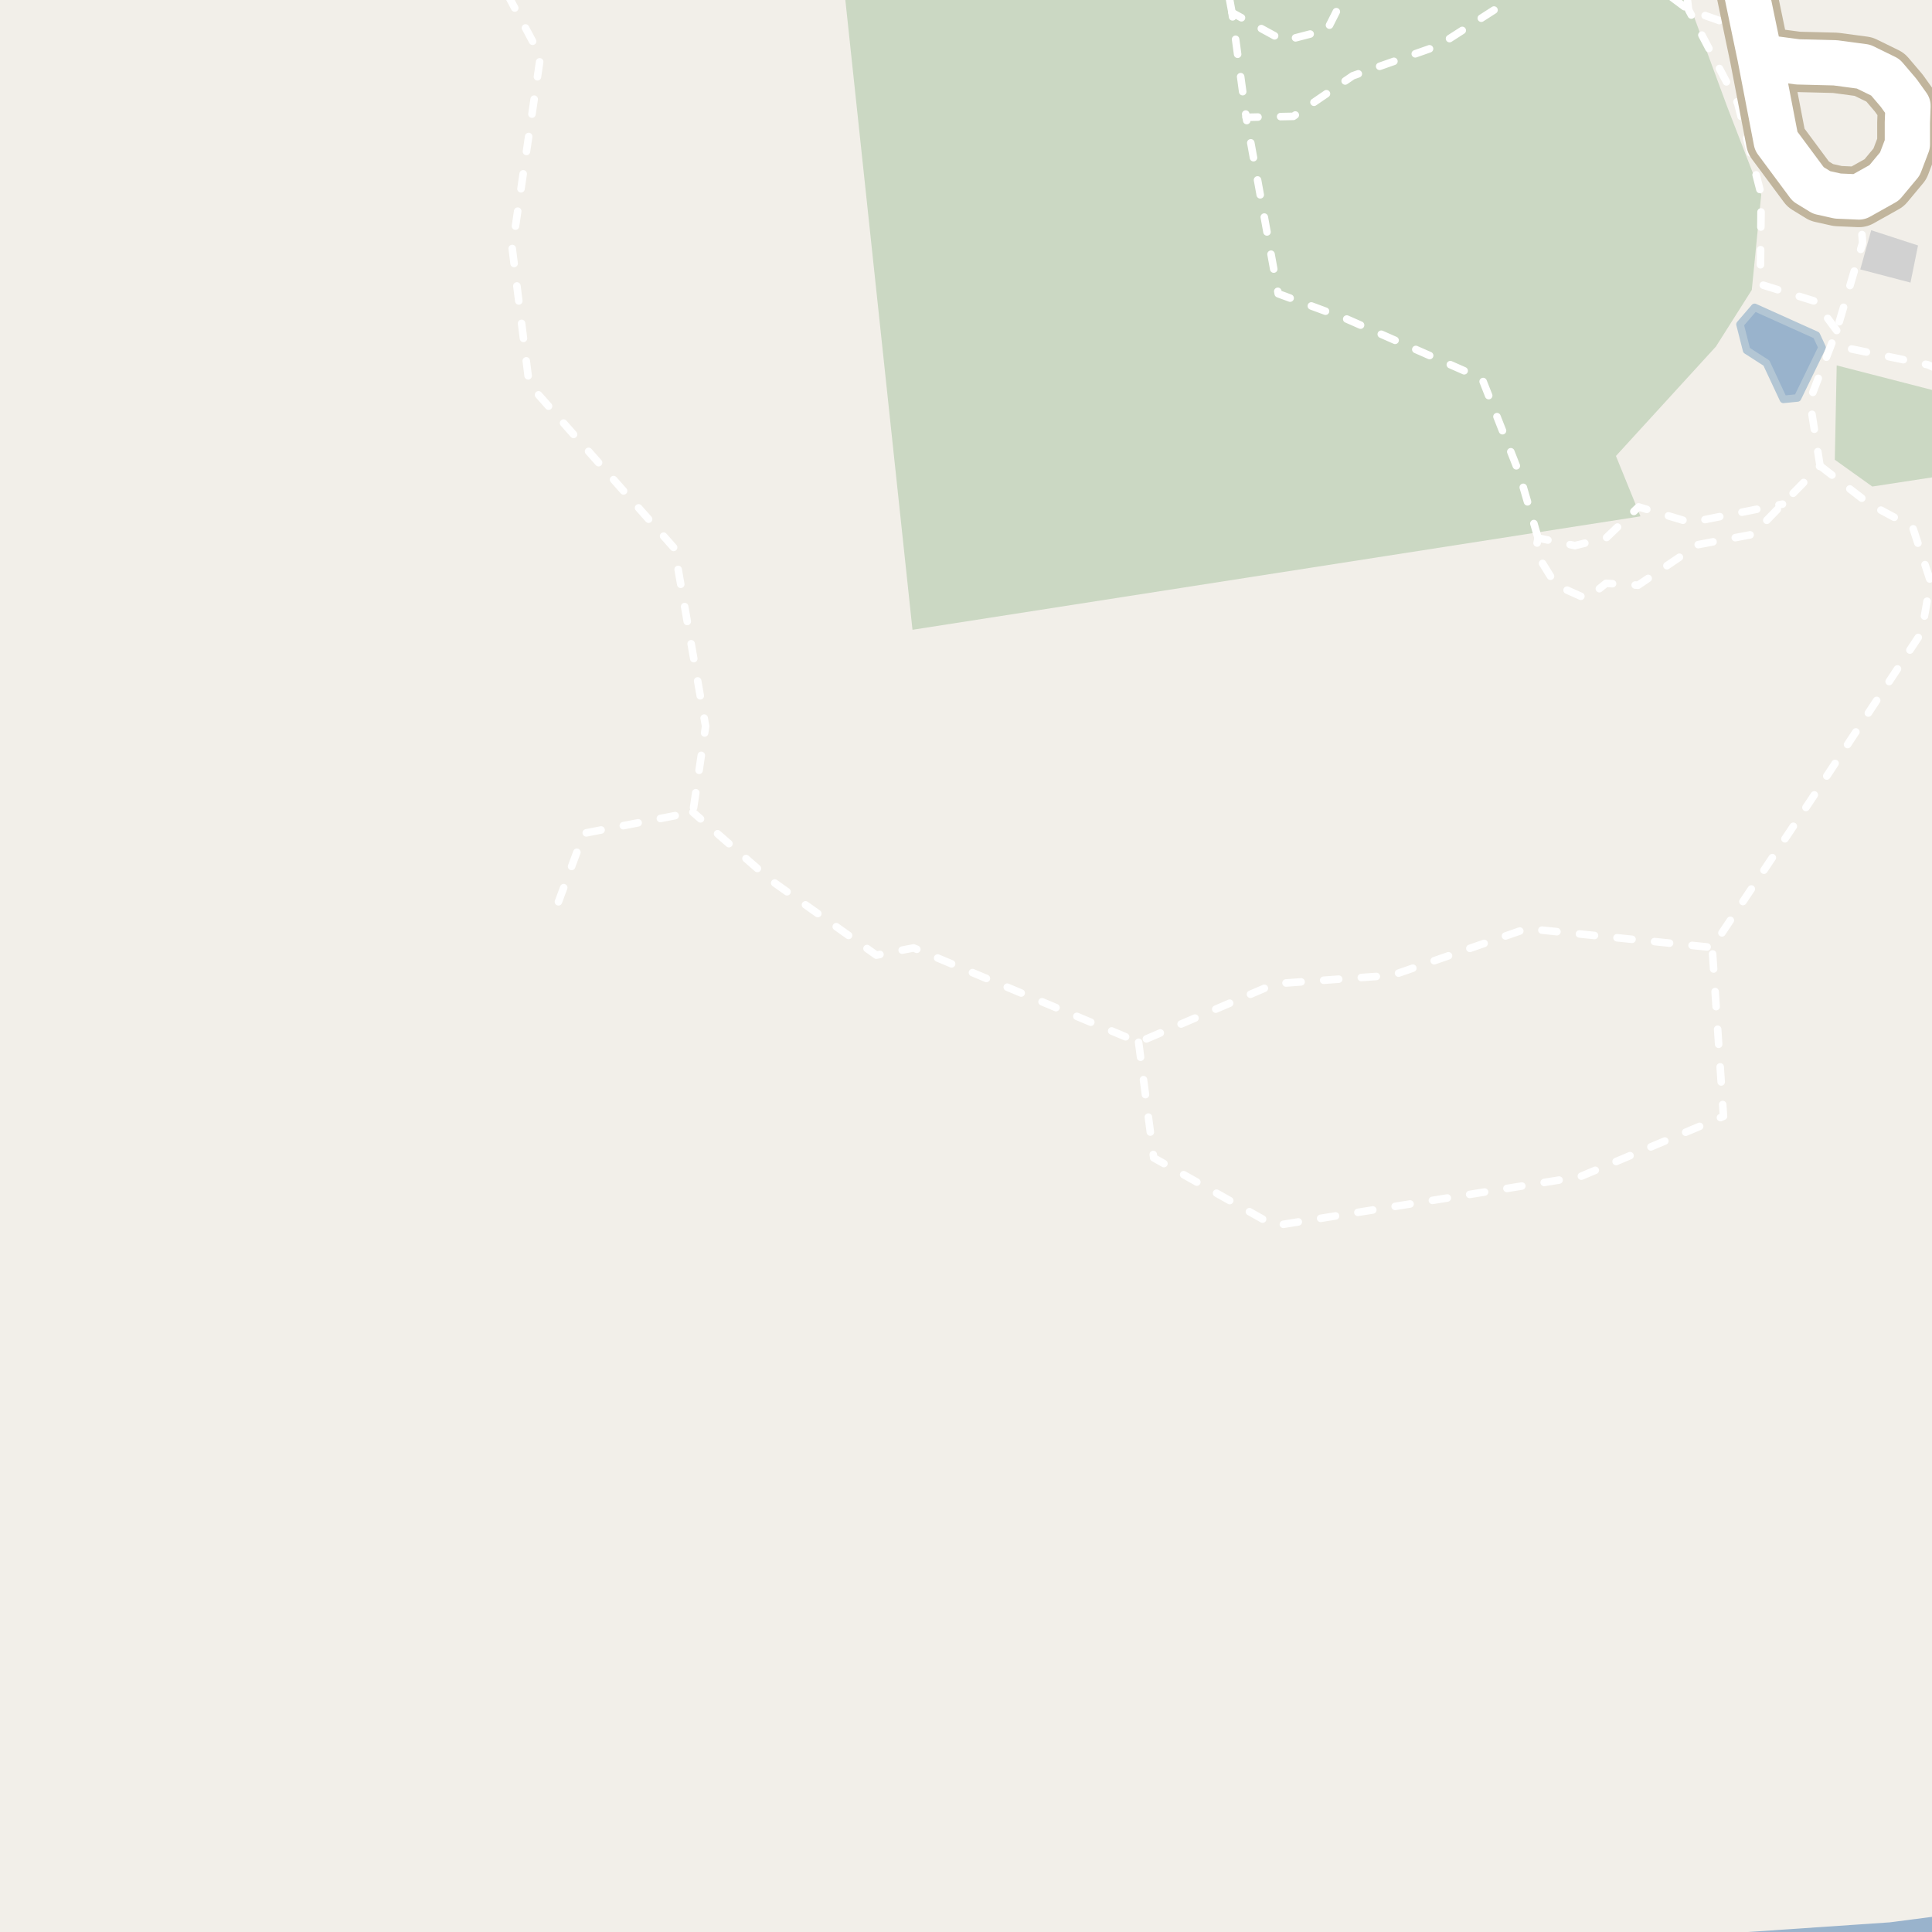 <?xml version="1.0" encoding="UTF-8"?>
<svg xmlns="http://www.w3.org/2000/svg" xmlns:xlink="http://www.w3.org/1999/xlink" width="256pt" height="256pt" viewBox="0 0 256 256" version="1.1">
<g id="surface2">
<rect x="0" y="0" width="256" height="256" style="fill:rgb(94.902%,93.725%,91.373%);fill-opacity:1;stroke:none;"/>
<path style=" stroke:none;fill-rule:evenodd;fill:rgb(79.608%,84.706%,76.471%);fill-opacity:1;" d="M 111.586 -4 L 120.91 83.449 L 217.371 68.418 L 214.121 60.418 L 227.371 45.918 L 232.121 38.418 L 233.371 25.793 L 228.871 14.168 L 222.176 -4 Z M 111.586 -4 "/>
<path style=" stroke:none;fill-rule:evenodd;fill:rgb(79.608%,84.706%,76.471%);fill-opacity:1;" d="M 260 -4 L 260 52.695 L 243.371 48.418 L 243.121 60.918 L 248.09 64.469 L 260 62.645 Z M 260 -4 "/>
<path style=" stroke:none;fill-rule:evenodd;fill:rgb(81.961%,81.961%,81.961%);fill-opacity:1;" d="M 246.496 35.699 L 253.152 37.445 L 254.148 32.523 L 247.945 30.504 Z M 246.496 35.699 "/>
<path style=" stroke:none;fill-rule:evenodd;fill:rgb(60%,70.196%,80%);fill-opacity:1;" d="M 230.559 42.98 L 231.434 46.418 L 234.059 48.105 L 236.309 52.918 L 238.184 52.73 L 241.434 46.043 L 240.684 44.418 L 232.496 40.73 Z M 230.559 42.98 "/>
<path style="fill:none;stroke-width:1;stroke-linecap:round;stroke-linejoin:round;stroke:rgb(70.196%,77.647%,83.137%);stroke-opacity:1;stroke-miterlimit:10;" d="M 230.559 42.98 L 231.434 46.418 L 234.059 48.105 L 236.309 52.918 L 238.184 52.73 L 241.434 46.043 L 240.684 44.418 L 232.496 40.73 L 230.559 42.98 "/>
<path style="fill:none;stroke-width:6;stroke-linecap:round;stroke-linejoin:round;stroke:rgb(60%,70.196%,80%);stroke-opacity:1;stroke-miterlimit:10;" d="M 229.219 262 L 230.102 259.109 L 250.703 257.707 L 262 256.238 "/>
<path style="fill:none;stroke-width:1;stroke-linecap:round;stroke-linejoin:round;stroke:rgb(100%,100%,100%);stroke-opacity:1;stroke-dasharray:2,3;stroke-miterlimit:10;" d="M 203.809 71.293 L 201.246 62.543 L 196.371 50.168 L 178.496 42.293 L 169.371 38.918 L 165.121 15.543 "/>
<path style="fill:none;stroke-width:1;stroke-linecap:round;stroke-linejoin:round;stroke:rgb(100%,100%,100%);stroke-opacity:1;stroke-dasharray:2,3;stroke-miterlimit:10;" d="M 150.871 138.105 L 152.871 153.418 L 168.871 162.418 L 209.371 155.918 L 228.371 147.918 L 226.871 125.543 "/>
<path style="fill:none;stroke-width:1;stroke-linecap:round;stroke-linejoin:round;stroke:rgb(100%,100%,100%);stroke-opacity:1;stroke-dasharray:2,3;stroke-miterlimit:10;" d="M 246.312 26.102 L 246.809 32.168 L 243.371 43.793 L 239.809 53.043 L 241.164 61.723 L 236.188 66.801 L 232.309 70.793 L 224.996 72.168 L 217.059 77.543 L 212.809 77.293 L 210.246 79.355 L 206.184 77.543 L 203.434 73.105 L 203.809 71.293 L 208.684 72.293 L 212.809 71.293 L 217.121 67.168 L 223.996 69.23 L 236.188 66.801 "/>
<path style="fill:none;stroke-width:1;stroke-linecap:round;stroke-linejoin:round;stroke:rgb(100%,100%,100%);stroke-opacity:1;stroke-dasharray:2,3;stroke-miterlimit:10;" d="M 243.371 43.793 L 240.496 39.918 L 233.246 37.668 L 233.371 25.793 L 230.246 13.668 L 223.746 1.293 L 223.359 -2 "/>
<path style="fill:none;stroke-width:1;stroke-linecap:round;stroke-linejoin:round;stroke:rgb(100%,100%,100%);stroke-opacity:1;stroke-dasharray:2,3;stroke-miterlimit:10;" d="M 232.543 4.383 L 223.746 1.293 L 219.32 -2 M 201.664 -2 L 198.996 0.668 L 190.621 6.043 L 179.246 10.043 L 171.371 15.418 L 165.121 15.543 L 163.246 1.668 L 170.121 5.418 L 175.871 3.918 L 178.863 -2 "/>
<path style="fill:none;stroke-width:1;stroke-linecap:round;stroke-linejoin:round;stroke:rgb(100%,100%,100%);stroke-opacity:1;stroke-dasharray:2,3;stroke-miterlimit:10;" d="M 73.996 119.492 L 77.371 110.418 L 91.812 107.621 L 93.496 96.242 L 89.371 72.668 L 70.121 50.918 L 67.871 32.918 L 71.621 7.418 L 66.566 -2 "/>
<path style="fill:none;stroke-width:1;stroke-linecap:round;stroke-linejoin:round;stroke:rgb(100%,100%,100%);stroke-opacity:1;stroke-dasharray:2,3;stroke-miterlimit:10;" d="M 257 49.004 L 255.449 48.332 L 242.711 45.695 "/>
<path style="fill:none;stroke-width:1;stroke-linecap:round;stroke-linejoin:round;stroke:rgb(100%,100%,100%);stroke-opacity:1;stroke-dasharray:2,3;stroke-miterlimit:10;" d="M 241.164 61.723 L 247.621 66.73 L 253.434 69.855 L 255.809 77.043 L 254.621 83.793 L 240.059 105.855 L 226.871 125.543 L 202.309 123.043 L 184.496 129.23 L 168.934 130.355 L 150.871 138.105 L 121.059 125.605 L 116.121 126.562 L 102.184 116.668 L 91.812 107.621 "/>
<path style="fill:none;stroke-width:1;stroke-linecap:round;stroke-linejoin:round;stroke:rgb(100%,100%,100%);stroke-opacity:1;stroke-dasharray:2,3;stroke-miterlimit:10;" d="M 163.246 1.668 L 162.578 -2 "/>
<path style="fill:none;stroke-width:8;stroke-linecap:round;stroke-linejoin:round;stroke:rgb(75.686%,70.98%,61.569%);stroke-opacity:1;stroke-miterlimit:10;" d="M 230.504 -9 L 231.203 -2.062 L 232.543 4.383 L 233.203 7.531 L 238.215 8.199 L 243.188 8.324 L 246.926 8.824 L 249.82 10.242 L 251.59 12.32 L 252.82 14.039 L 252.738 16.242 L 252.738 19.117 L 251.746 21.723 L 249.664 24.223 L 246.312 26.102 L 243.527 25.98 L 241.375 25.5 L 239.59 24.406 L 235.355 18.699 L 233.203 7.531 "/>
<path style="fill:none;stroke-width:6;stroke-linecap:round;stroke-linejoin:round;stroke:rgb(100%,100%,100%);stroke-opacity:1;stroke-miterlimit:10;" d="M 230.504 -9 L 231.203 -2.062 L 232.543 4.383 L 233.203 7.531 L 238.215 8.199 L 243.188 8.324 L 246.926 8.824 L 249.82 10.242 L 251.59 12.32 L 252.82 14.039 L 252.738 16.242 L 252.738 19.117 L 251.746 21.723 L 249.664 24.223 L 246.312 26.102 L 243.527 25.98 L 241.375 25.5 L 239.59 24.406 L 235.355 18.699 L 233.203 7.531 "/>
</g>
</svg>

